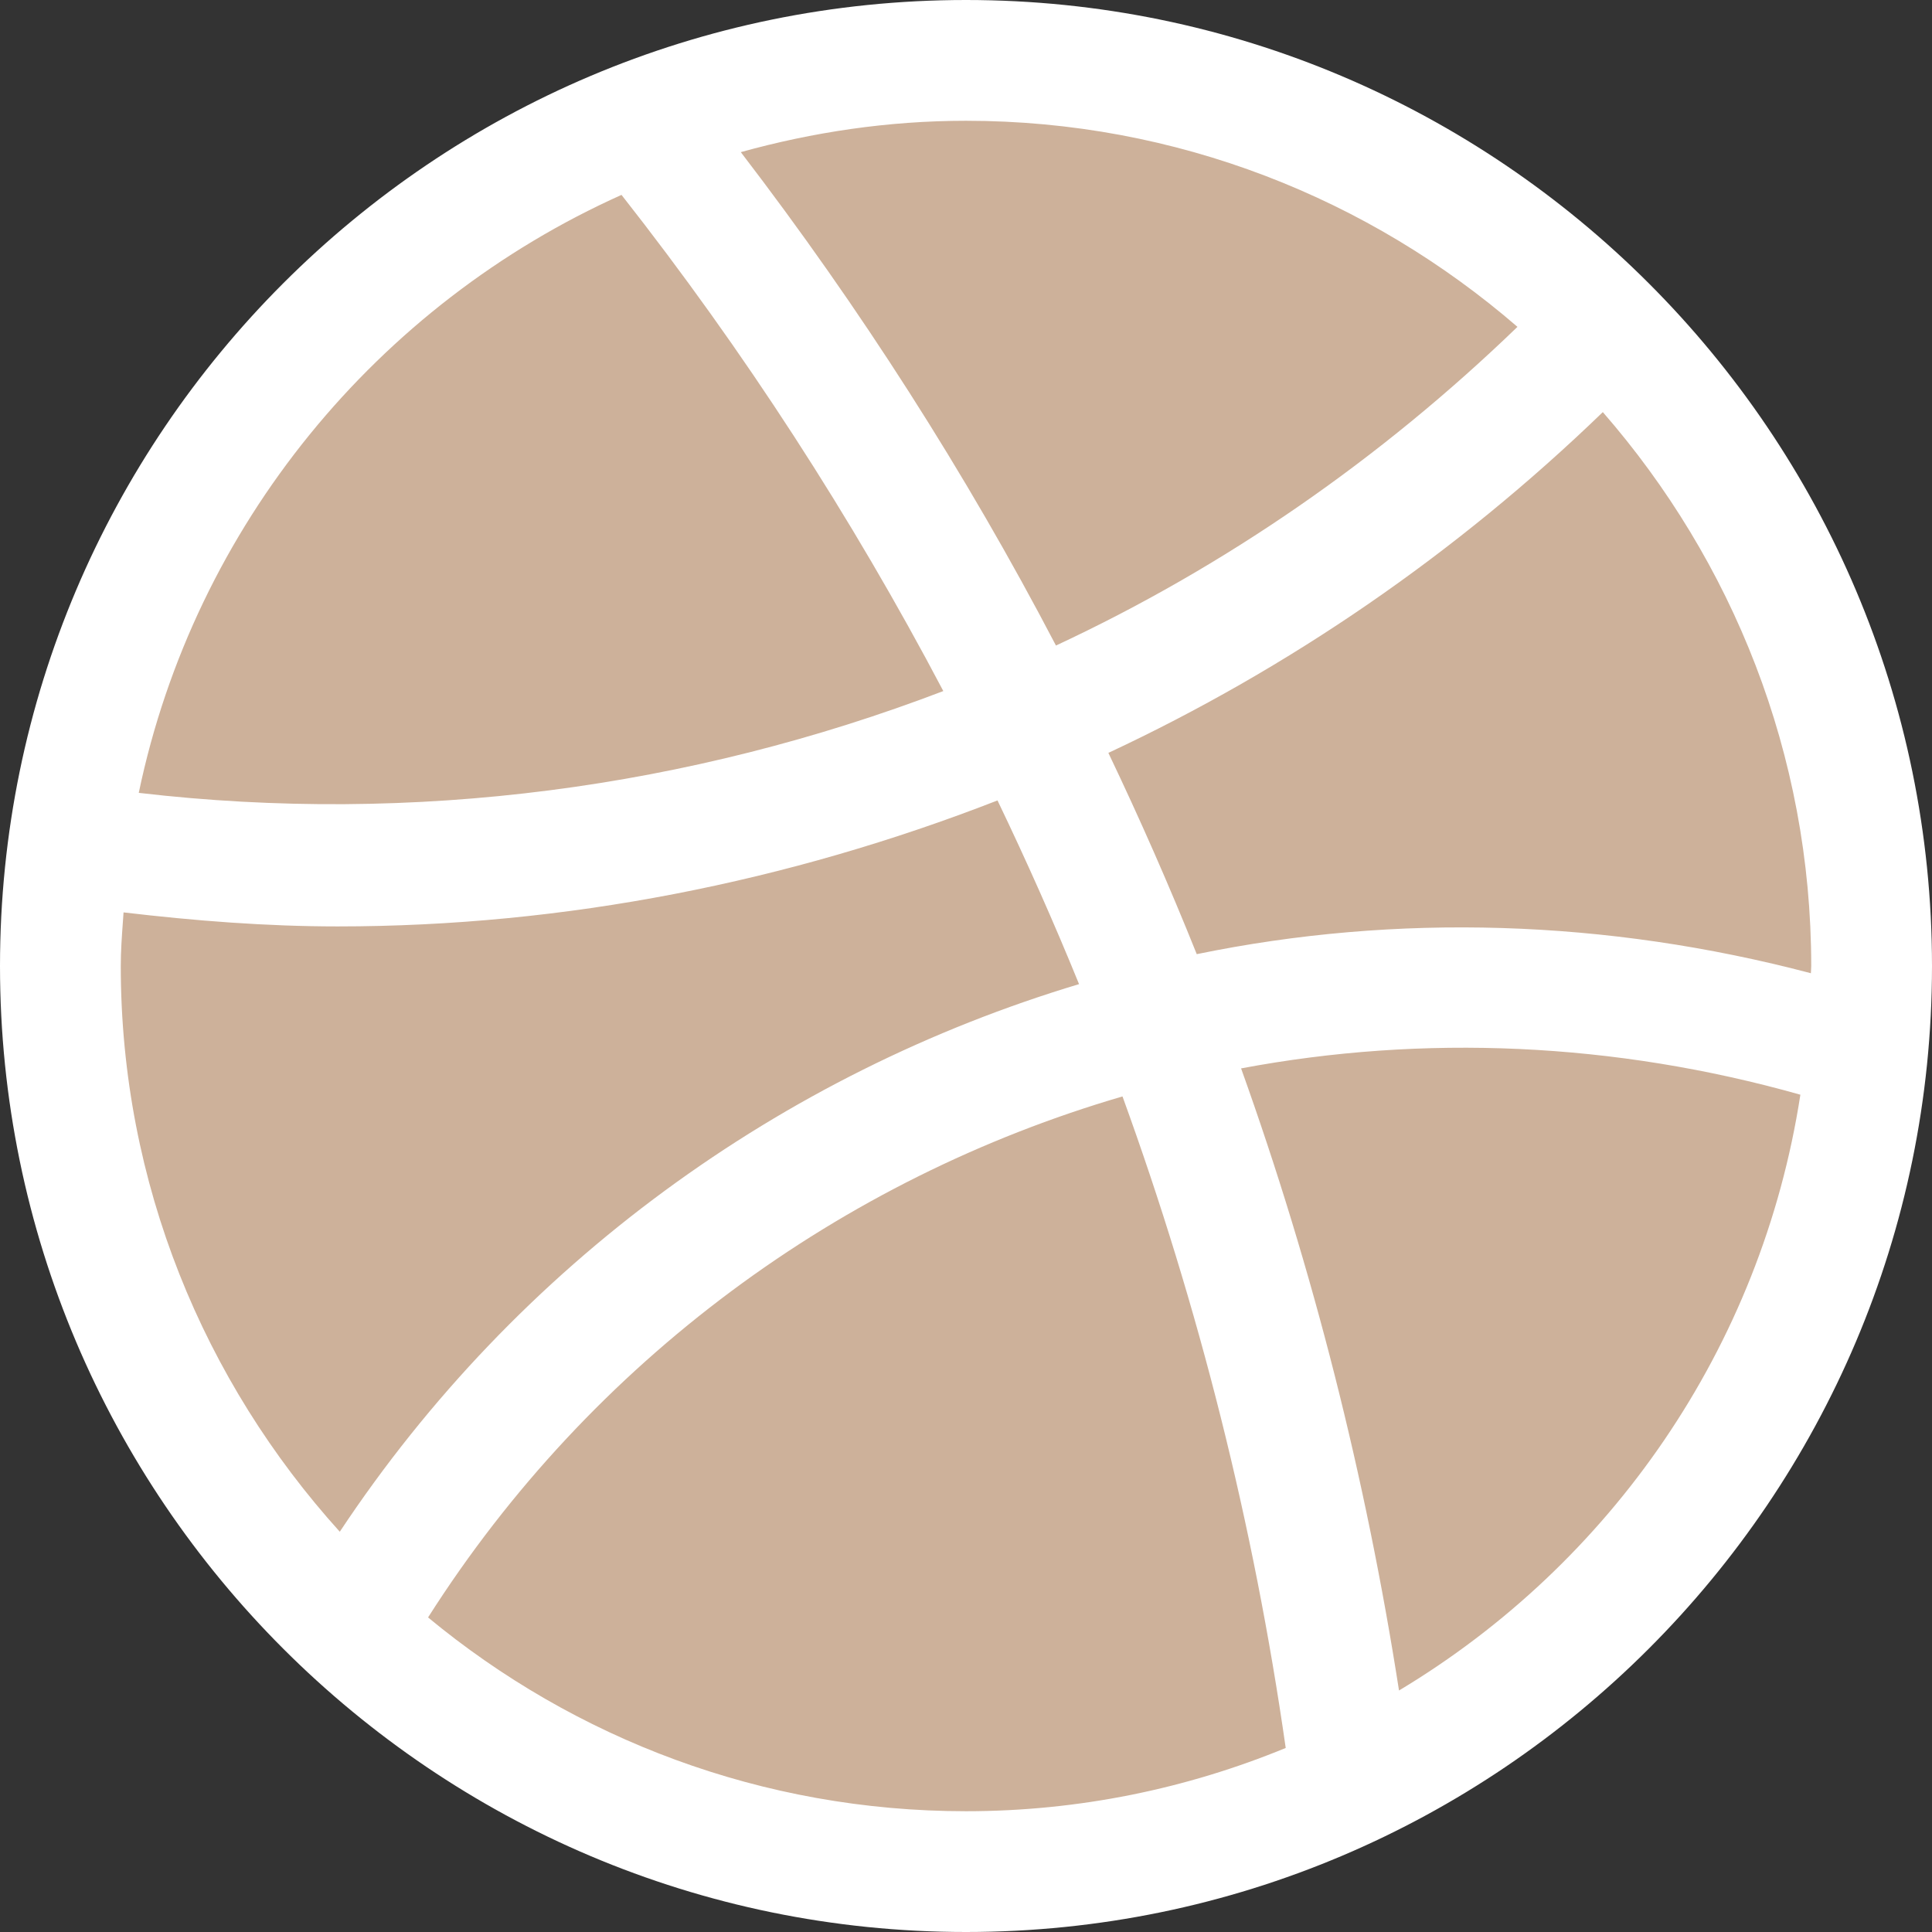 <svg width="39" height="39" viewBox="0 0 39 39" fill="none" xmlns="http://www.w3.org/2000/svg">
<rect x="0" y="0" width="39" height="39" fill="#333333" stroke="none"/>
<path d="M19.5 38C29.717 38 38 29.717 38 19.5C38 9.283 29.717 1 19.5 1C9.283 1 1 9.283 1 19.5C1 29.717 9.283 38 19.5 38Z" fill="#CDB19A"/>
<path fill-rule="evenodd" clip-rule="evenodd" d="M19.5 0C8.748 0 0 8.748 0 19.5C0 30.252 8.748 39 19.5 39C30.252 39 39 30.252 39 19.5C39 8.748 30.252 0 19.5 0ZM36.555 19.646C32.426 18.557 28.192 18.43 24.158 19.261C23.607 17.886 23.012 16.534 22.374 15.198C26.023 13.492 29.396 11.178 32.355 8.319C34.966 11.315 36.562 15.22 36.562 19.5C36.562 19.524 36.561 19.547 36.559 19.571L36.559 19.571C36.557 19.596 36.555 19.62 36.555 19.646ZM21.316 13.031C24.724 11.442 27.868 9.267 30.632 6.598C27.641 4.012 23.753 2.438 19.5 2.438C17.923 2.438 16.404 2.669 14.954 3.071C17.365 6.216 19.495 9.545 21.316 13.031ZM12.546 3.934C15.02 7.083 17.192 10.437 19.042 13.95C13.923 15.905 8.366 16.655 2.801 16.005C3.929 10.603 7.625 6.143 12.546 3.934ZM2.48 18.617C2.459 18.909 2.438 19.202 2.438 19.5C2.438 23.892 4.122 27.892 6.859 30.92C10.452 25.501 15.79 21.665 21.782 19.866C21.272 18.613 20.721 17.377 20.136 16.158C15.912 17.803 11.405 18.701 6.818 18.701C5.38 18.701 3.937 18.588 2.494 18.418C2.489 18.484 2.484 18.55 2.48 18.617ZM8.641 32.65C11.946 27.454 16.987 23.79 22.659 22.133C24.2 26.374 25.309 30.778 25.954 35.285C23.963 36.104 21.784 36.562 19.5 36.562C15.378 36.562 11.593 35.093 8.641 32.65ZM25.053 21.567C26.508 25.625 27.571 29.83 28.241 34.125C32.507 31.566 35.556 27.207 36.343 22.098C32.589 21.038 28.736 20.875 25.053 21.567Z" fill="white"/>
</svg>
